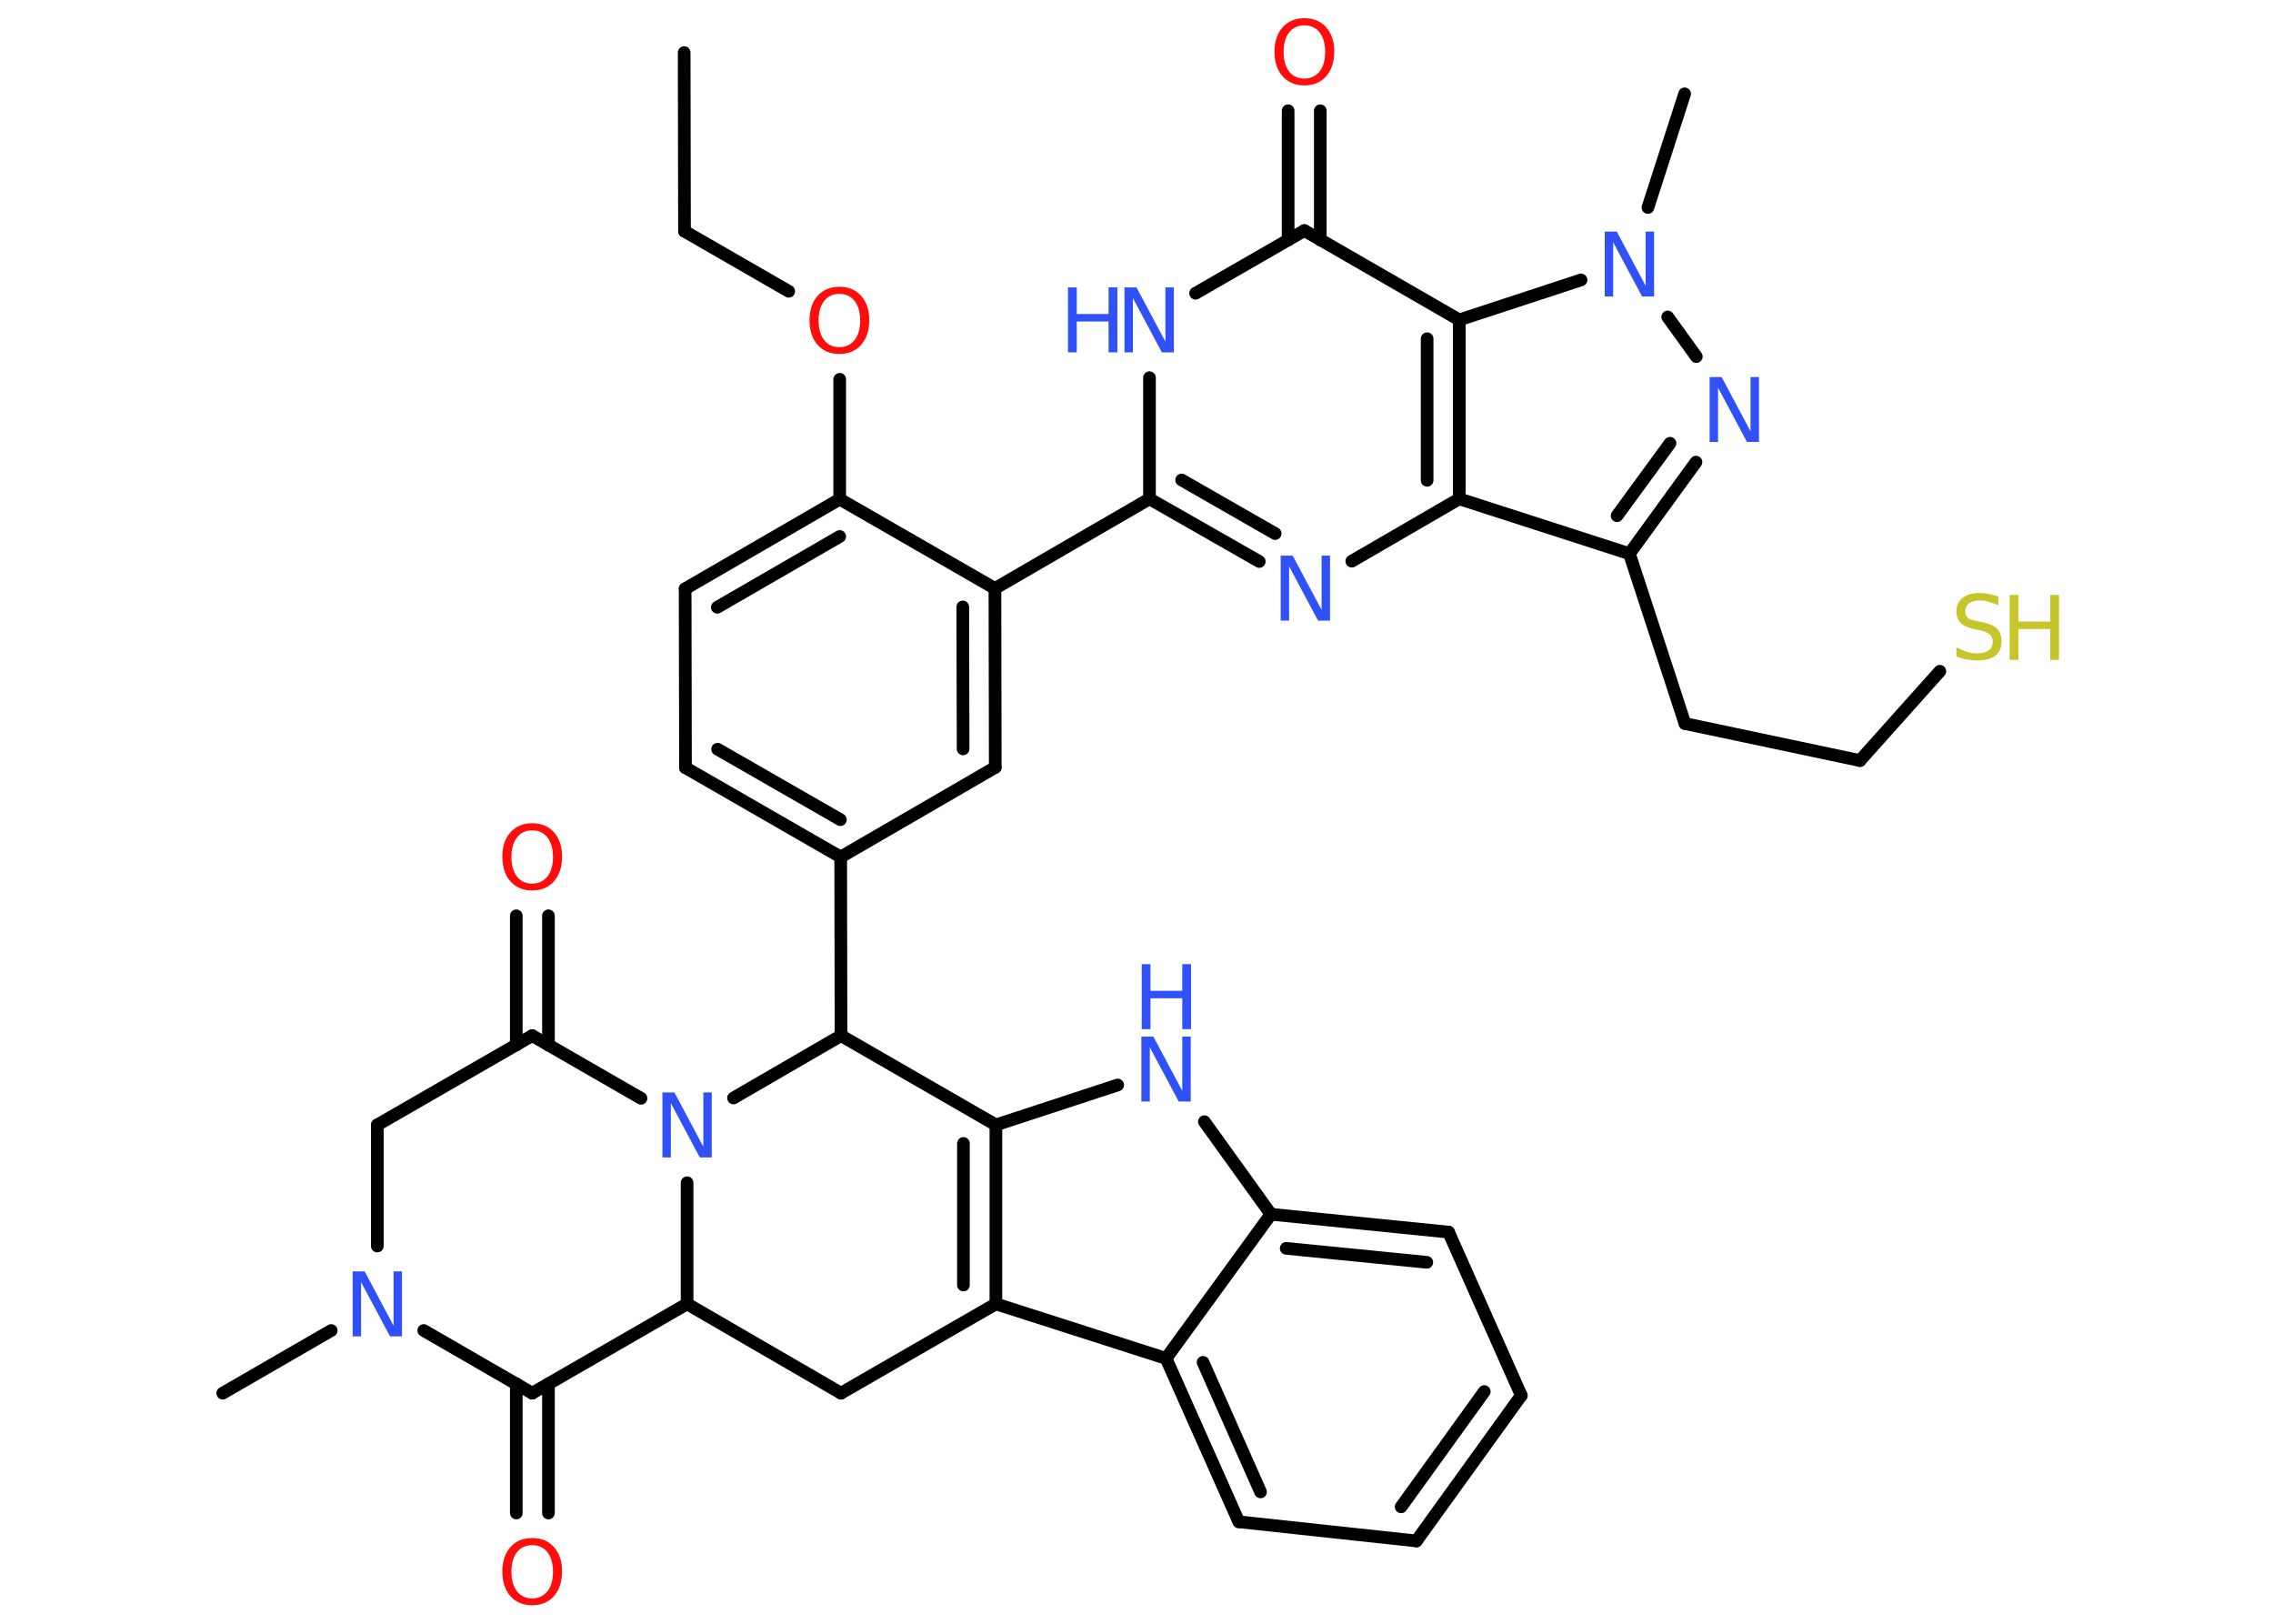 <?xml version='1.0' encoding='UTF-8'?>
<!DOCTYPE svg PUBLIC "-//W3C//DTD SVG 1.1//EN" "http://www.w3.org/Graphics/SVG/1.1/DTD/svg11.dtd">
<svg version='1.2' xmlns='http://www.w3.org/2000/svg' xmlns:xlink='http://www.w3.org/1999/xlink' width='70.0mm' height='50.0mm' viewBox='0 0 70.0 50.0'>
  <desc>Generated by the Chemistry Development Kit (http://github.com/cdk)</desc>
  <g stroke-linecap='round' stroke-linejoin='round' stroke='#000000' stroke-width='.39' fill='#3050F8'>
    <rect x='.0' y='.0' width='70.0' height='50.0' fill='#FFFFFF' stroke='none'/>
    <g id='mol1' class='mol'>
      <line id='mol1bnd1' class='bond' x1='21.07' y1='1.62' x2='21.08' y2='7.12'/>
      <line id='mol1bnd2' class='bond' x1='21.08' y1='7.12' x2='24.29' y2='8.97'/>
      <line id='mol1bnd3' class='bond' x1='25.86' y1='11.68' x2='25.86' y2='15.37'/>
      <g id='mol1bnd4' class='bond'>
        <line x1='25.86' y1='15.37' x2='21.1' y2='18.13'/>
        <line x1='25.86' y1='16.52' x2='22.09' y2='18.7'/>
      </g>
      <line id='mol1bnd5' class='bond' x1='21.1' y1='18.13' x2='21.11' y2='23.64'/>
      <g id='mol1bnd6' class='bond'>
        <line x1='21.11' y1='23.64' x2='25.89' y2='26.39'/>
        <line x1='22.1' y1='23.07' x2='25.88' y2='25.24'/>
      </g>
      <line id='mol1bnd7' class='bond' x1='25.89' y1='26.39' x2='25.9' y2='31.89'/>
      <line id='mol1bnd8' class='bond' x1='25.9' y1='31.89' x2='30.67' y2='34.64'/>
      <line id='mol1bnd9' class='bond' x1='30.67' y1='34.64' x2='34.42' y2='33.41'/>
      <line id='mol1bnd10' class='bond' x1='37.09' y1='34.54' x2='39.14' y2='37.39'/>
      <g id='mol1bnd11' class='bond'>
        <line x1='44.61' y1='37.94' x2='39.14' y2='37.39'/>
        <line x1='43.94' y1='38.87' x2='39.61' y2='38.44'/>
      </g>
      <line id='mol1bnd12' class='bond' x1='44.61' y1='37.94' x2='46.85' y2='42.97'/>
      <g id='mol1bnd13' class='bond'>
        <line x1='43.62' y1='47.45' x2='46.85' y2='42.97'/>
        <line x1='43.15' y1='46.4' x2='45.71' y2='42.85'/>
      </g>
      <line id='mol1bnd14' class='bond' x1='43.62' y1='47.45' x2='38.15' y2='46.86'/>
      <g id='mol1bnd15' class='bond'>
        <line x1='35.91' y1='41.83' x2='38.15' y2='46.86'/>
        <line x1='37.05' y1='41.95' x2='38.82' y2='45.94'/>
      </g>
      <line id='mol1bnd16' class='bond' x1='39.14' y1='37.39' x2='35.91' y2='41.83'/>
      <line id='mol1bnd17' class='bond' x1='35.91' y1='41.83' x2='30.67' y2='40.15'/>
      <g id='mol1bnd18' class='bond'>
        <line x1='30.67' y1='40.15' x2='30.67' y2='34.64'/>
        <line x1='29.67' y1='39.57' x2='29.67' y2='35.21'/>
      </g>
      <line id='mol1bnd19' class='bond' x1='30.67' y1='40.15' x2='25.9' y2='42.9'/>
      <line id='mol1bnd20' class='bond' x1='25.9' y1='42.9' x2='21.16' y2='40.15'/>
      <line id='mol1bnd21' class='bond' x1='21.16' y1='40.15' x2='16.39' y2='42.9'/>
      <g id='mol1bnd22' class='bond'>
        <line x1='16.89' y1='42.61' x2='16.89' y2='46.59'/>
        <line x1='15.9' y1='42.61' x2='15.9' y2='46.59'/>
      </g>
      <line id='mol1bnd23' class='bond' x1='16.39' y1='42.9' x2='13.05' y2='40.97'/>
      <line id='mol1bnd24' class='bond' x1='10.2' y1='40.97' x2='6.86' y2='42.9'/>
      <line id='mol1bnd25' class='bond' x1='11.62' y1='38.37' x2='11.62' y2='34.64'/>
      <line id='mol1bnd26' class='bond' x1='11.62' y1='34.64' x2='16.39' y2='31.89'/>
      <g id='mol1bnd27' class='bond'>
        <line x1='15.9' y1='32.18' x2='15.9' y2='28.2'/>
        <line x1='16.89' y1='32.18' x2='16.89' y2='28.2'/>
      </g>
      <line id='mol1bnd28' class='bond' x1='16.39' y1='31.89' x2='19.74' y2='33.82'/>
      <line id='mol1bnd29' class='bond' x1='21.16' y1='40.15' x2='21.16' y2='36.42'/>
      <line id='mol1bnd30' class='bond' x1='25.9' y1='31.89' x2='22.59' y2='33.81'/>
      <line id='mol1bnd31' class='bond' x1='25.89' y1='26.39' x2='30.65' y2='23.63'/>
      <g id='mol1bnd32' class='bond'>
        <line x1='30.65' y1='23.63' x2='30.64' y2='18.12'/>
        <line x1='29.66' y1='23.06' x2='29.65' y2='18.69'/>
      </g>
      <line id='mol1bnd33' class='bond' x1='25.86' y1='15.37' x2='30.64' y2='18.12'/>
      <line id='mol1bnd34' class='bond' x1='30.64' y1='18.12' x2='35.4' y2='15.36'/>
      <g id='mol1bnd35' class='bond'>
        <line x1='35.4' y1='15.36' x2='38.78' y2='17.29'/>
        <line x1='36.39' y1='14.78' x2='39.27' y2='16.43'/>
      </g>
      <line id='mol1bnd36' class='bond' x1='41.63' y1='17.28' x2='44.94' y2='15.36'/>
      <line id='mol1bnd37' class='bond' x1='44.94' y1='15.36' x2='50.18' y2='17.05'/>
      <line id='mol1bnd38' class='bond' x1='50.18' y1='17.05' x2='51.89' y2='22.28'/>
      <line id='mol1bnd39' class='bond' x1='51.89' y1='22.28' x2='57.28' y2='23.42'/>
      <line id='mol1bnd40' class='bond' x1='57.28' y1='23.42' x2='59.74' y2='20.67'/>
      <g id='mol1bnd41' class='bond'>
        <line x1='50.18' y1='17.05' x2='52.23' y2='14.23'/>
        <line x1='49.8' y1='15.88' x2='51.43' y2='13.65'/>
      </g>
      <line id='mol1bnd42' class='bond' x1='52.24' y1='10.98' x2='51.36' y2='9.76'/>
      <line id='mol1bnd43' class='bond' x1='50.75' y1='6.39' x2='51.88' y2='2.89'/>
      <line id='mol1bnd44' class='bond' x1='48.69' y1='8.62' x2='44.94' y2='9.85'/>
      <g id='mol1bnd45' class='bond'>
        <line x1='44.94' y1='15.36' x2='44.94' y2='9.85'/>
        <line x1='43.95' y1='14.79' x2='43.95' y2='10.43'/>
      </g>
      <line id='mol1bnd46' class='bond' x1='44.94' y1='9.85' x2='40.17' y2='7.1'/>
      <g id='mol1bnd47' class='bond'>
        <line x1='39.67' y1='7.39' x2='39.67' y2='3.41'/>
        <line x1='40.66' y1='7.39' x2='40.66' y2='3.41'/>
      </g>
      <line id='mol1bnd48' class='bond' x1='40.17' y1='7.1' x2='36.82' y2='9.03'/>
      <line id='mol1bnd49' class='bond' x1='35.4' y1='15.36' x2='35.4' y2='11.63'/>
      <path id='mol1atm3' class='atom' d='M25.85 9.05q-.3 .0 -.47 .22q-.17 .22 -.17 .6q.0 .38 .17 .6q.17 .22 .47 .22q.29 .0 .47 -.22q.17 -.22 .17 -.6q.0 -.38 -.17 -.6q-.17 -.22 -.47 -.22zM25.85 8.83q.42 .0 .67 .28q.25 .28 .25 .75q.0 .47 -.25 .76q-.25 .28 -.67 .28q-.42 .0 -.67 -.28q-.25 -.28 -.25 -.76q.0 -.47 .25 -.75q.25 -.28 .67 -.28z' stroke='none' fill='#FF0D0D'/>
      <g id='mol1atm10' class='atom'>
        <path d='M35.16 31.92h.36l.89 1.67v-1.67h.26v2.0h-.37l-.89 -1.67v1.67h-.26v-2.0z' stroke='none'/>
        <path d='M35.16 29.69h.27v.82h.98v-.82h.27v2.0h-.27v-.95h-.98v.95h-.27v-2.0z' stroke='none'/>
      </g>
      <path id='mol1atm21' class='atom' d='M16.39 47.58q-.3 .0 -.47 .22q-.17 .22 -.17 .6q.0 .38 .17 .6q.17 .22 .47 .22q.29 .0 .47 -.22q.17 -.22 .17 -.6q.0 -.38 -.17 -.6q-.17 -.22 -.47 -.22zM16.39 47.36q.42 .0 .67 .28q.25 .28 .25 .75q.0 .47 -.25 .76q-.25 .28 -.67 .28q-.42 .0 -.67 -.28q-.25 -.28 -.25 -.76q.0 -.47 .25 -.75q.25 -.28 .67 -.28z' stroke='none' fill='#FF0D0D'/>
      <path id='mol1atm22' class='atom' d='M10.87 39.15h.36l.89 1.67v-1.67h.26v2.0h-.37l-.89 -1.67v1.67h-.26v-2.0z' stroke='none'/>
      <path id='mol1atm26' class='atom' d='M16.39 25.57q-.3 .0 -.47 .22q-.17 .22 -.17 .6q.0 .38 .17 .6q.17 .22 .47 .22q.29 .0 .47 -.22q.17 -.22 .17 -.6q.0 -.38 -.17 -.6q-.17 -.22 -.47 -.22zM16.39 25.35q.42 .0 .67 .28q.25 .28 .25 .75q.0 .47 -.25 .76q-.25 .28 -.67 .28q-.42 .0 -.67 -.28q-.25 -.28 -.25 -.76q.0 -.47 .25 -.75q.25 -.28 .67 -.28z' stroke='none' fill='#FF0D0D'/>
      <path id='mol1atm27' class='atom' d='M20.41 33.64h.36l.89 1.67v-1.67h.26v2.0h-.37l-.89 -1.67v1.67h-.26v-2.0z' stroke='none'/>
      <path id='mol1atm31' class='atom' d='M39.45 17.11h.36l.89 1.67v-1.67h.26v2.0h-.37l-.89 -1.67v1.67h-.26v-2.0z' stroke='none'/>
      <g id='mol1atm36' class='atom'>
        <path d='M61.54 18.38v.26q-.15 -.07 -.29 -.11q-.14 -.04 -.27 -.04q-.22 .0 -.34 .09q-.12 .09 -.12 .24q.0 .13 .08 .2q.08 .07 .3 .11l.16 .03q.3 .06 .44 .2q.14 .14 .14 .39q.0 .29 -.19 .44q-.19 .15 -.57 .15q-.14 .0 -.3 -.03q-.16 -.03 -.33 -.1v-.28q.16 .09 .32 .14q.16 .05 .31 .05q.23 .0 .36 -.09q.13 -.09 .13 -.26q.0 -.15 -.09 -.23q-.09 -.08 -.29 -.13l-.16 -.03q-.3 -.06 -.44 -.19q-.14 -.13 -.14 -.36q.0 -.27 .19 -.42q.19 -.15 .52 -.15q.14 .0 .29 .03q.15 .03 .3 .08z' stroke='none' fill='#C6C62C'/>
        <path d='M61.89 18.32h.27v.82h.98v-.82h.27v2.0h-.27v-.95h-.98v.95h-.27v-2.0z' stroke='none' fill='#C6C62C'/>
      </g>
      <path id='mol1atm37' class='atom' d='M52.66 11.61h.36l.89 1.67v-1.67h.26v2.0h-.37l-.89 -1.67v1.67h-.26v-2.0z' stroke='none'/>
      <path id='mol1atm38' class='atom' d='M49.43 7.13h.36l.89 1.67v-1.67h.26v2.0h-.37l-.89 -1.67v1.67h-.26v-2.0z' stroke='none'/>
      <path id='mol1atm42' class='atom' d='M40.17 .78q-.3 .0 -.47 .22q-.17 .22 -.17 .6q.0 .38 .17 .6q.17 .22 .47 .22q.29 .0 .47 -.22q.17 -.22 .17 -.6q.0 -.38 -.17 -.6q-.17 -.22 -.47 -.22zM40.17 .56q.42 .0 .67 .28q.25 .28 .25 .75q.0 .47 -.25 .76q-.25 .28 -.67 .28q-.42 .0 -.67 -.28q-.25 -.28 -.25 -.76q.0 -.47 .25 -.75q.25 -.28 .67 -.28z' stroke='none' fill='#FF0D0D'/>
      <g id='mol1atm43' class='atom'>
        <path d='M34.64 8.85h.36l.89 1.67v-1.67h.26v2.0h-.37l-.89 -1.67v1.67h-.26v-2.0z' stroke='none'/>
        <path d='M32.89 8.85h.27v.82h.98v-.82h.27v2.0h-.27v-.95h-.98v.95h-.27v-2.0z' stroke='none'/>
      </g>
    </g>
  </g>
</svg>
